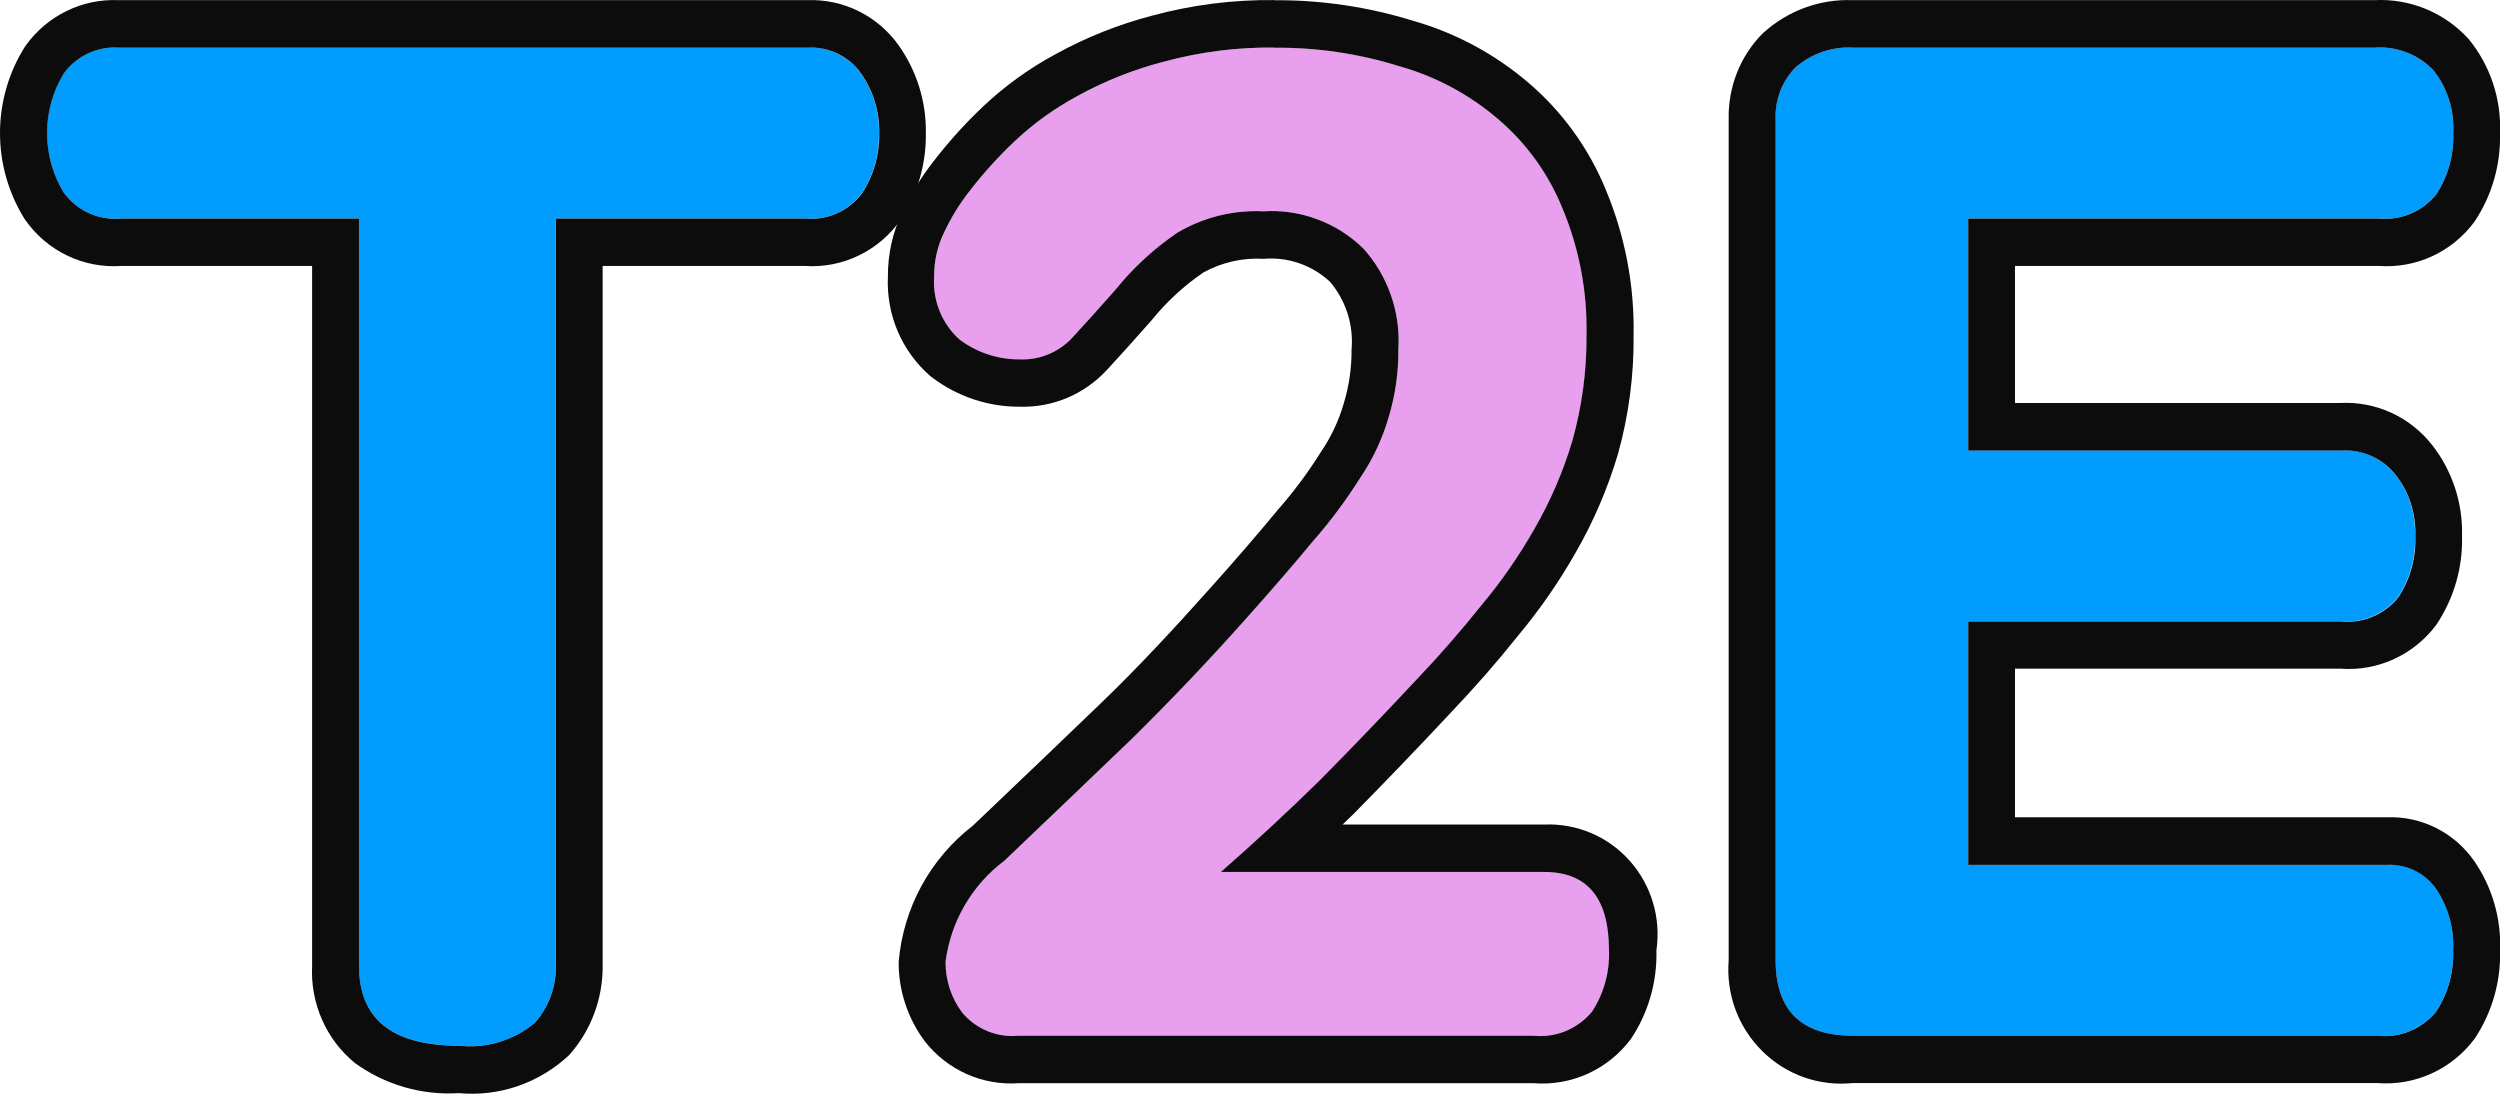 <svg width="32" height="14" viewBox="0 0 32 14" fill="none" xmlns="http://www.w3.org/2000/svg">
<path d="M7.114 2.796V12.364C7.118 12.632 7.021 12.893 6.844 13.092C6.709 13.204 6.554 13.288 6.387 13.338C6.22 13.388 6.045 13.404 5.872 13.384C5.02 13.384 4.594 13.044 4.594 12.364V2.796H1.554C1.413 2.81 1.271 2.787 1.142 2.73C1.013 2.672 0.9 2.582 0.816 2.468C0.674 2.238 0.6 1.973 0.6 1.702C0.6 1.432 0.674 1.167 0.816 0.937C0.896 0.827 1.002 0.74 1.125 0.683C1.247 0.626 1.381 0.6 1.516 0.609H10.333C10.465 0.601 10.596 0.627 10.716 0.685C10.835 0.742 10.939 0.829 11.017 0.937C11.174 1.16 11.256 1.428 11.251 1.702C11.256 1.974 11.181 2.24 11.035 2.468C10.95 2.582 10.838 2.672 10.708 2.73C10.579 2.787 10.437 2.81 10.297 2.796H7.114ZM23.717 13.257C23.057 13.257 22.727 12.935 22.727 12.291V1.52C22.722 1.399 22.742 1.278 22.786 1.166C22.829 1.053 22.895 0.95 22.979 0.864C23.183 0.685 23.447 0.594 23.717 0.609H30.393C30.532 0.598 30.672 0.619 30.803 0.669C30.933 0.72 31.052 0.799 31.149 0.9C31.327 1.127 31.417 1.413 31.401 1.702C31.412 1.98 31.336 2.254 31.185 2.486C31.097 2.596 30.983 2.681 30.854 2.735C30.726 2.789 30.585 2.81 30.447 2.796H25.192V5.764H29.96C30.092 5.755 30.225 5.779 30.347 5.833C30.469 5.887 30.576 5.969 30.66 6.074C30.833 6.297 30.922 6.574 30.912 6.858C30.922 7.135 30.847 7.41 30.696 7.641C30.608 7.751 30.494 7.837 30.365 7.891C30.236 7.945 30.096 7.966 29.958 7.951H25.192V11.068H30.554C30.676 11.061 30.798 11.086 30.908 11.14C31.018 11.194 31.113 11.276 31.184 11.377C31.338 11.608 31.414 11.883 31.4 12.161C31.41 12.439 31.335 12.713 31.184 12.945C31.093 13.056 30.976 13.143 30.844 13.197C30.712 13.251 30.569 13.272 30.428 13.257H23.717Z" fill="#009DFF"/>
<path d="M1.518 0.61C1.383 0.601 1.249 0.626 1.127 0.684C1.004 0.741 0.898 0.828 0.818 0.938C0.677 1.167 0.602 1.433 0.602 1.703C0.602 1.974 0.677 2.239 0.818 2.469C0.903 2.583 1.015 2.673 1.144 2.731C1.274 2.788 1.415 2.811 1.556 2.797H4.595V12.364C4.595 13.045 5.021 13.385 5.873 13.385C6.046 13.404 6.221 13.389 6.388 13.338C6.555 13.288 6.71 13.205 6.845 13.093C7.022 12.893 7.119 12.633 7.115 12.364V2.797H10.3C10.44 2.811 10.582 2.788 10.711 2.731C10.841 2.673 10.953 2.583 11.038 2.469C11.184 2.241 11.26 1.974 11.254 1.703C11.259 1.429 11.177 1.161 11.02 0.938C10.942 0.829 10.839 0.743 10.719 0.685C10.6 0.628 10.468 0.602 10.336 0.61H1.518ZM23.718 0.61C23.448 0.594 23.184 0.686 22.98 0.865C22.896 0.951 22.83 1.054 22.787 1.166C22.744 1.279 22.723 1.4 22.728 1.521V12.291C22.728 12.935 23.058 13.257 23.718 13.257H30.428C30.569 13.273 30.712 13.253 30.844 13.199C30.976 13.145 31.093 13.058 31.184 12.947C31.335 12.716 31.411 12.441 31.4 12.164C31.414 11.886 31.338 11.611 31.184 11.38C31.113 11.279 31.019 11.197 30.908 11.143C30.798 11.089 30.676 11.064 30.554 11.07H25.193V7.954H29.962C30.101 7.968 30.241 7.948 30.369 7.894C30.498 7.84 30.612 7.754 30.7 7.644C30.851 7.412 30.927 7.138 30.916 6.861C30.927 6.577 30.837 6.3 30.664 6.077C30.58 5.972 30.473 5.889 30.351 5.835C30.229 5.781 30.096 5.758 29.964 5.767H25.193V2.797H30.447C30.586 2.811 30.726 2.79 30.855 2.736C30.983 2.682 31.097 2.596 31.185 2.487C31.336 2.255 31.412 1.981 31.401 1.703C31.417 1.413 31.328 1.128 31.149 0.901C31.052 0.799 30.934 0.72 30.803 0.67C30.672 0.62 30.532 0.599 30.393 0.61H23.718ZM1.517 0.002H10.334C10.561 -0.007 10.787 0.042 10.991 0.143C11.195 0.244 11.371 0.395 11.504 0.582C11.735 0.909 11.857 1.301 11.851 1.703C11.857 2.094 11.746 2.479 11.534 2.806C11.396 3.005 11.21 3.165 10.993 3.27C10.777 3.375 10.537 3.421 10.297 3.404H7.714V12.364C7.717 12.781 7.567 13.184 7.294 13.495L7.282 13.508C7.093 13.684 6.871 13.818 6.628 13.902C6.385 13.985 6.128 14.016 5.873 13.992C5.399 14.022 4.93 13.886 4.543 13.607C4.361 13.458 4.217 13.268 4.122 13.052C4.027 12.836 3.983 12.6 3.995 12.364V3.404H1.554C1.314 3.421 1.074 3.375 0.857 3.27C0.64 3.165 0.454 3.005 0.317 2.806C0.11 2.476 0 2.094 0 1.703C0 1.313 0.11 0.93 0.317 0.601L0.33 0.582C0.465 0.394 0.644 0.242 0.852 0.141C1.059 0.039 1.287 -0.008 1.517 0.002ZM23.717 0.002H30.393C30.618 -0.01 30.843 0.029 31.052 0.115C31.26 0.201 31.447 0.333 31.6 0.501C31.875 0.838 32.018 1.266 32 1.703C32.011 2.106 31.897 2.503 31.674 2.837C31.533 3.028 31.346 3.181 31.131 3.28C30.917 3.379 30.681 3.421 30.446 3.404H25.792V5.158H29.961C30.184 5.147 30.407 5.191 30.611 5.284C30.814 5.378 30.993 5.52 31.132 5.697C31.39 6.027 31.525 6.438 31.514 6.859C31.525 7.262 31.411 7.658 31.188 7.993C31.047 8.184 30.86 8.336 30.645 8.435C30.431 8.534 30.195 8.577 29.96 8.559H25.792V10.461H30.555C30.772 10.453 30.988 10.501 31.182 10.598C31.377 10.696 31.544 10.841 31.67 11.021C31.9 11.355 32.016 11.755 32.001 12.162C32.012 12.565 31.898 12.962 31.675 13.296C31.531 13.489 31.341 13.642 31.123 13.741C30.906 13.84 30.667 13.882 30.429 13.863H23.717C23.506 13.885 23.292 13.86 23.092 13.79C22.891 13.719 22.709 13.605 22.557 13.454C22.405 13.304 22.288 13.122 22.213 12.921C22.139 12.719 22.11 12.504 22.127 12.289V1.521C22.123 1.32 22.159 1.121 22.232 0.934C22.305 0.748 22.415 0.578 22.555 0.435L22.57 0.421C22.884 0.136 23.295 -0.015 23.717 0.002Z" fill="#0C0C0C"/>
<path d="M16.171 2.705C15.786 2.686 15.404 2.781 15.071 2.979C14.773 3.181 14.507 3.427 14.279 3.708C14.087 3.926 13.901 4.133 13.721 4.327C13.636 4.418 13.532 4.49 13.418 4.537C13.303 4.584 13.179 4.606 13.055 4.601C12.777 4.604 12.505 4.514 12.281 4.345C12.17 4.246 12.084 4.122 12.027 3.983C11.971 3.844 11.947 3.693 11.957 3.544C11.955 3.348 11.998 3.154 12.083 2.979C12.171 2.79 12.28 2.613 12.407 2.45C12.582 2.222 12.775 2.009 12.983 1.812C13.227 1.582 13.499 1.386 13.793 1.229C14.141 1.038 14.51 0.891 14.893 0.792C15.357 0.664 15.835 0.603 16.315 0.609C16.858 0.605 17.397 0.685 17.915 0.846C18.378 0.977 18.808 1.207 19.175 1.521C19.539 1.83 19.823 2.224 20.003 2.669C20.217 3.181 20.321 3.733 20.309 4.289C20.313 4.745 20.253 5.199 20.129 5.637C20.012 6.032 19.849 6.411 19.643 6.767C19.445 7.116 19.216 7.445 18.959 7.751C18.707 8.067 18.437 8.377 18.149 8.681C17.729 9.13 17.315 9.562 16.907 9.975C16.499 10.376 16.073 10.771 15.629 11.159H19.769C20.321 11.159 20.597 11.493 20.597 12.162C20.608 12.439 20.533 12.713 20.381 12.945C20.29 13.057 20.174 13.144 20.041 13.198C19.909 13.252 19.765 13.273 19.623 13.257H13.039C12.905 13.271 12.77 13.251 12.644 13.2C12.519 13.149 12.407 13.069 12.319 12.966C12.177 12.777 12.101 12.546 12.103 12.309C12.137 12.053 12.221 11.807 12.351 11.585C12.481 11.362 12.654 11.169 12.859 11.016C13.459 10.444 14.005 9.922 14.497 9.448C14.989 8.962 15.463 8.464 15.919 7.954C16.267 7.565 16.561 7.225 16.801 6.933C17.027 6.677 17.232 6.403 17.413 6.113C17.572 5.878 17.693 5.62 17.773 5.348C17.86 5.065 17.902 4.769 17.899 4.473C17.914 4.238 17.882 4.002 17.805 3.78C17.727 3.557 17.607 3.353 17.449 3.179C17.28 3.015 17.079 2.888 16.86 2.806C16.64 2.725 16.405 2.69 16.171 2.705Z" fill="#E89FED"/>
<path d="M16.315 0.609C15.835 0.603 15.356 0.664 14.893 0.791C14.51 0.89 14.14 1.037 13.793 1.228C13.499 1.386 13.226 1.582 12.983 1.812C12.775 2.009 12.582 2.222 12.407 2.45C12.279 2.613 12.171 2.79 12.083 2.978C11.998 3.154 11.955 3.347 11.957 3.543C11.947 3.693 11.971 3.843 12.027 3.982C12.083 4.121 12.17 4.245 12.281 4.345C12.504 4.513 12.776 4.603 13.055 4.6C13.179 4.605 13.302 4.584 13.417 4.536C13.532 4.489 13.636 4.418 13.721 4.327C13.901 4.132 14.087 3.926 14.279 3.707C14.506 3.426 14.773 3.18 15.071 2.978C15.404 2.781 15.786 2.686 16.171 2.705C16.405 2.69 16.639 2.724 16.859 2.806C17.079 2.887 17.28 3.014 17.449 3.179C17.606 3.352 17.727 3.557 17.804 3.779C17.882 4.001 17.914 4.237 17.899 4.472C17.902 4.769 17.859 5.064 17.773 5.347C17.693 5.62 17.572 5.878 17.413 6.113C17.231 6.402 17.027 6.677 16.801 6.933C16.561 7.224 16.267 7.564 15.919 7.953C15.463 8.464 14.989 8.962 14.497 9.448C14.005 9.92 13.459 10.443 12.859 11.015C12.654 11.168 12.481 11.362 12.351 11.584C12.221 11.806 12.137 12.053 12.103 12.309C12.101 12.546 12.177 12.777 12.319 12.965C12.407 13.069 12.519 13.149 12.644 13.2C12.769 13.251 12.905 13.27 13.039 13.257H19.623C19.765 13.272 19.908 13.252 20.04 13.198C20.171 13.144 20.288 13.058 20.379 12.947C20.53 12.715 20.606 12.441 20.595 12.163C20.595 11.495 20.319 11.161 19.767 11.161H15.627C16.071 10.772 16.497 10.377 16.905 9.976C17.313 9.563 17.727 9.132 18.147 8.682C18.435 8.379 18.705 8.069 18.957 7.753C19.214 7.447 19.443 7.117 19.641 6.769C19.846 6.413 20.01 6.034 20.127 5.639C20.25 5.2 20.311 4.746 20.307 4.29C20.319 3.734 20.215 3.182 20.001 2.67C19.821 2.225 19.537 1.831 19.173 1.522C18.806 1.208 18.376 0.978 17.913 0.848C17.395 0.686 16.855 0.606 16.313 0.611M16.313 0.003C16.915 -0.001 17.514 0.088 18.09 0.267C18.631 0.421 19.133 0.691 19.563 1.058C19.997 1.428 20.337 1.898 20.554 2.428C20.8 3.017 20.922 3.653 20.91 4.292C20.915 4.806 20.848 5.317 20.71 5.811C20.579 6.252 20.397 6.676 20.168 7.074C19.953 7.452 19.705 7.809 19.427 8.142C19.167 8.468 18.884 8.792 18.587 9.104C18.168 9.553 17.746 9.992 17.336 10.408L17.33 10.414L17.185 10.554H19.774C19.978 10.546 20.181 10.584 20.369 10.664C20.557 10.744 20.725 10.866 20.862 11.02C20.998 11.173 21.099 11.355 21.158 11.553C21.217 11.751 21.232 11.96 21.202 12.164C21.213 12.567 21.099 12.964 20.876 13.298C20.732 13.491 20.542 13.644 20.325 13.743C20.107 13.842 19.868 13.884 19.63 13.865H13.039C12.811 13.881 12.583 13.841 12.374 13.748C12.165 13.655 11.981 13.511 11.839 13.331C11.619 13.037 11.5 12.678 11.503 12.31C11.533 11.969 11.632 11.638 11.795 11.339C11.959 11.039 12.182 10.777 12.451 10.57C13.043 10.007 13.593 9.481 14.081 9.011C14.569 8.542 15.03 8.044 15.474 7.547C15.815 7.167 16.106 6.829 16.34 6.545L16.349 6.534C16.553 6.303 16.738 6.055 16.902 5.794L16.913 5.777C17.037 5.594 17.132 5.393 17.195 5.181L17.2 5.164C17.268 4.94 17.302 4.707 17.3 4.473C17.314 4.318 17.296 4.162 17.249 4.013C17.202 3.865 17.126 3.727 17.026 3.609L17.018 3.601C16.904 3.497 16.77 3.417 16.625 3.368C16.48 3.318 16.326 3.3 16.173 3.313C15.905 3.297 15.638 3.358 15.403 3.488C15.155 3.657 14.933 3.862 14.743 4.096L14.732 4.109C14.537 4.331 14.346 4.543 14.163 4.741C14.022 4.892 13.851 5.012 13.662 5.092C13.472 5.172 13.268 5.211 13.063 5.206C12.656 5.21 12.259 5.079 11.933 4.833L11.905 4.811C11.726 4.655 11.584 4.459 11.49 4.239C11.397 4.02 11.354 3.781 11.365 3.542C11.363 3.255 11.426 2.971 11.551 2.713C11.657 2.486 11.788 2.273 11.941 2.076C12.135 1.823 12.348 1.586 12.579 1.367C12.86 1.102 13.174 0.874 13.514 0.692C13.902 0.478 14.314 0.314 14.741 0.202C15.254 0.062 15.784 -0.005 16.315 0.001L16.313 0.003Z" fill="#0C0C0C"/>
</svg>
